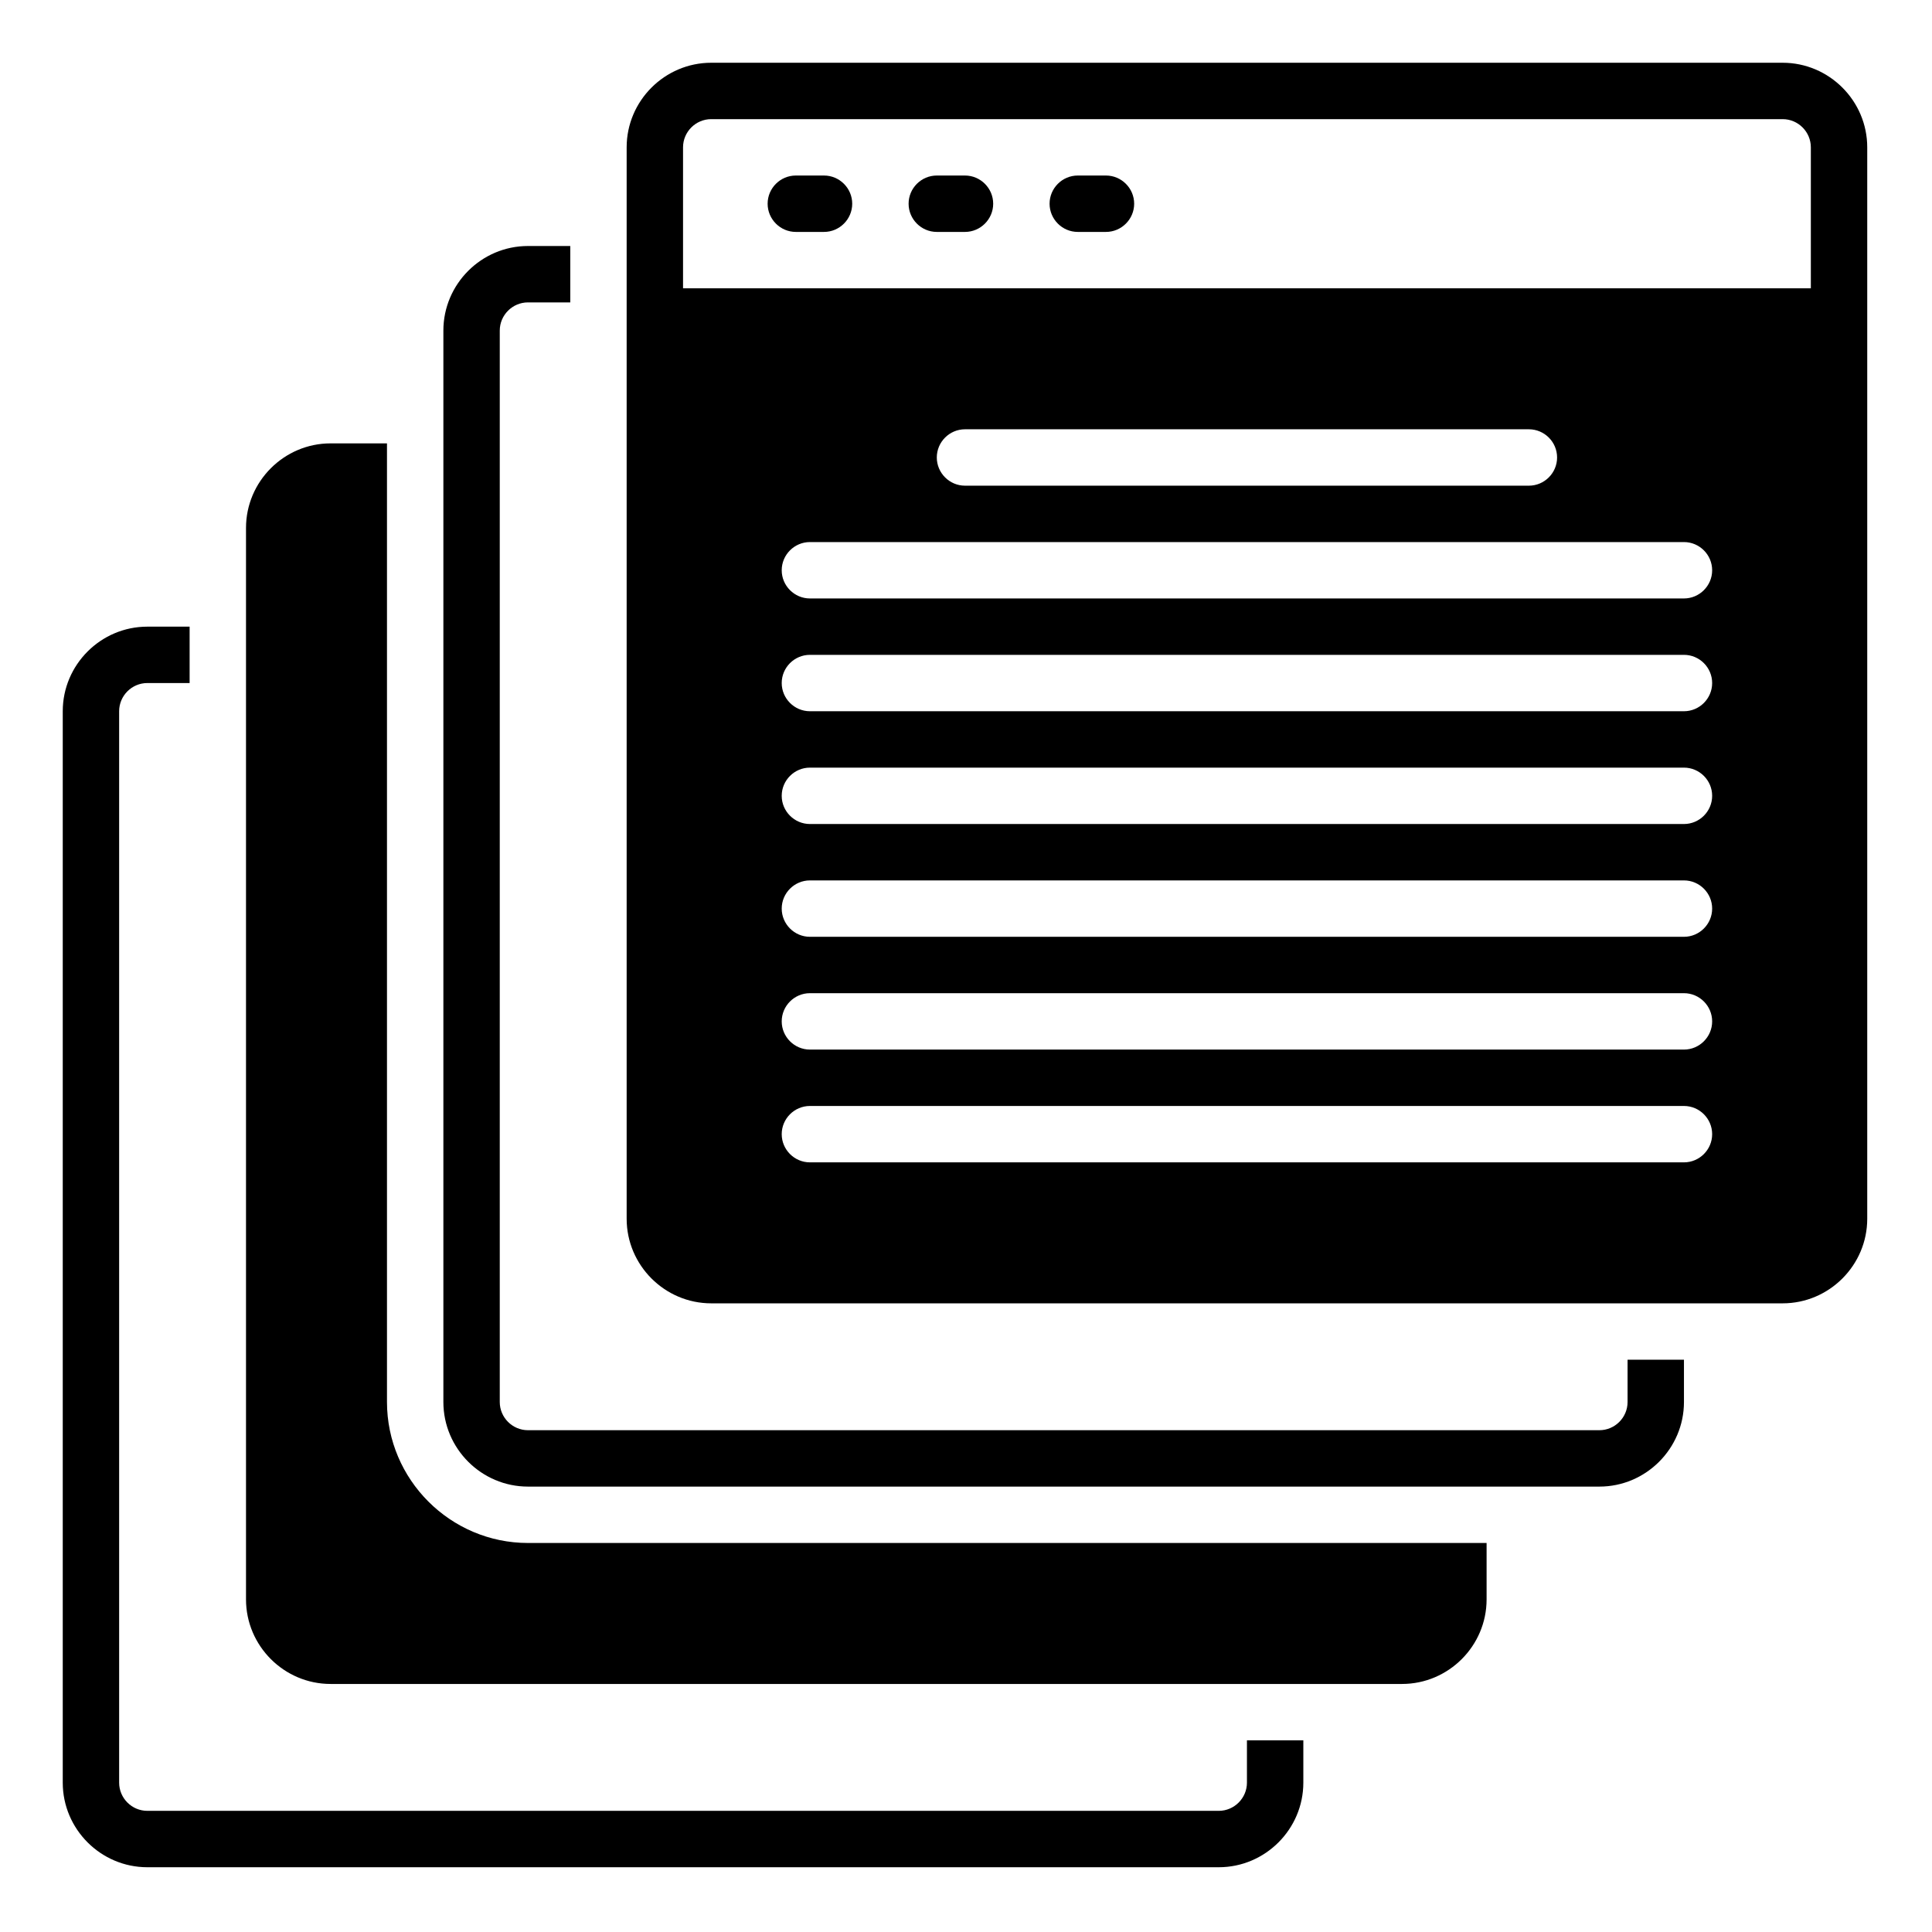 <svg xmlns="http://www.w3.org/2000/svg" xmlns:xlink="http://www.w3.org/1999/xlink" width="500" zoomAndPan="magnify" viewBox="0 0 375 375" height="500" preserveAspectRatio="xMidYMid meet" version="1.0"><defs><clipPath id="49aa712d59"><path d="M 12.18 121 L 253 121 L 253 362.43 L 12.18 362.43 Z M 12.18 121 " clip-rule="nonzero"/></clipPath><clipPath id="5f9227d74e"><path d="M 121 12.18 L 362.43 12.18 L 362.43 253 L 121 253 Z M 121 12.18 " clip-rule="nonzero"/></clipPath></defs><g clip-path="url(#49aa712d59)"><path fill="#000000" d="M 242.031 346.012 C 242.031 349.02 239.566 351.484 236.559 351.484 L 28.598 351.484 C 25.586 351.484 23.125 349.02 23.125 346.012 L 23.125 138.051 C 23.125 135.039 25.586 132.578 28.598 132.578 L 36.805 132.578 L 36.805 121.633 L 28.598 121.633 C 19.566 121.633 12.18 129.02 12.18 138.051 L 12.18 346.012 C 12.18 355.039 19.566 362.43 28.598 362.43 L 236.559 362.43 C 245.586 362.43 252.977 355.039 252.977 346.012 L 252.977 337.801 L 242.031 337.801 Z M 242.031 346.012 " fill-opacity="1" fill-rule="nonzero"/></g><path fill="#000000" d="M 315.91 272.129 C 315.91 275.141 313.449 277.602 310.438 277.602 L 102.477 277.602 C 99.469 277.602 97.004 275.141 97.004 272.129 L 97.004 64.168 C 97.004 61.16 99.469 58.695 102.477 58.695 L 110.688 58.695 L 110.688 47.75 L 102.477 47.75 C 93.445 47.75 86.059 55.137 86.059 64.168 L 86.059 272.129 C 86.059 281.16 93.445 288.547 102.477 288.547 L 310.438 288.547 C 319.469 288.547 326.855 281.16 326.855 272.129 L 326.855 263.922 L 315.91 263.922 Z M 315.91 272.129 " fill-opacity="1" fill-rule="nonzero"/><g clip-path="url(#5f9227d74e)"><path fill="#000000" d="M 346.012 12.18 L 138.051 12.18 C 129.02 12.18 121.633 19.566 121.633 28.598 L 121.633 236.559 C 121.633 245.586 129.02 252.977 138.051 252.977 L 346.012 252.977 C 355.039 252.977 362.43 245.586 362.43 236.559 L 362.43 28.598 C 362.43 19.566 355.039 12.18 346.012 12.18 Z M 326.855 225.613 L 157.203 225.613 C 154.195 225.613 151.73 223.148 151.73 220.141 C 151.73 217.129 154.195 214.668 157.203 214.668 L 326.855 214.668 C 329.867 214.668 332.328 217.129 332.328 220.141 C 332.328 223.148 329.867 225.613 326.855 225.613 Z M 326.855 203.723 L 157.203 203.723 C 154.195 203.723 151.73 201.258 151.73 198.25 C 151.73 195.238 154.195 192.777 157.203 192.777 L 326.855 192.777 C 329.867 192.777 332.328 195.238 332.328 198.25 C 332.328 201.258 329.867 203.723 326.855 203.723 Z M 326.855 181.832 L 157.203 181.832 C 154.195 181.832 151.73 179.367 151.73 176.359 C 151.73 173.348 154.195 170.887 157.203 170.887 L 326.855 170.887 C 329.867 170.887 332.328 173.348 332.328 176.359 C 332.328 179.367 329.867 181.832 326.855 181.832 Z M 326.855 159.941 L 157.203 159.941 C 154.195 159.941 151.73 157.477 151.73 154.469 C 151.73 151.457 154.195 148.996 157.203 148.996 L 326.855 148.996 C 329.867 148.996 332.328 151.457 332.328 154.469 C 332.328 157.477 329.867 159.941 326.855 159.941 Z M 326.855 138.051 L 157.203 138.051 C 154.195 138.051 151.73 135.586 151.73 132.578 C 151.73 129.566 154.195 127.105 157.203 127.105 L 326.855 127.105 C 329.867 127.105 332.328 129.566 332.328 132.578 C 332.328 135.586 329.867 138.051 326.855 138.051 Z M 326.855 116.16 L 157.203 116.16 C 154.195 116.16 151.73 113.695 151.73 110.688 C 151.73 107.676 154.195 105.215 157.203 105.215 L 326.855 105.215 C 329.867 105.215 332.328 107.676 332.328 110.688 C 332.328 113.695 329.867 116.16 326.855 116.16 Z M 181.832 88.797 C 181.832 85.785 184.293 83.324 187.305 83.324 L 296.758 83.324 C 299.766 83.324 302.23 85.785 302.23 88.797 C 302.23 91.805 299.766 94.27 296.758 94.27 L 187.305 94.27 C 184.293 94.27 181.832 91.805 181.832 88.797 Z M 351.484 55.961 L 132.578 55.961 L 132.578 28.598 C 132.578 25.586 135.039 23.125 138.051 23.125 L 346.012 23.125 C 349.02 23.125 351.484 25.586 351.484 28.598 Z M 351.484 55.961 " fill-opacity="1" fill-rule="nonzero"/></g><path fill="#000000" d="M 159.941 34.07 L 154.469 34.07 C 151.457 34.07 148.996 36.531 148.996 39.543 C 148.996 42.551 151.457 45.016 154.469 45.016 L 159.941 45.016 C 162.949 45.016 165.414 42.551 165.414 39.543 C 165.414 36.531 162.949 34.07 159.941 34.07 Z M 159.941 34.07 " fill-opacity="1" fill-rule="nonzero"/><path fill="#000000" d="M 187.305 34.07 L 181.832 34.07 C 178.82 34.07 176.359 36.531 176.359 39.543 C 176.359 42.551 178.82 45.016 181.832 45.016 L 187.305 45.016 C 190.312 45.016 192.777 42.551 192.777 39.543 C 192.777 36.531 190.312 34.07 187.305 34.07 Z M 187.305 34.07 " fill-opacity="1" fill-rule="nonzero"/><path fill="#000000" d="M 214.668 34.07 L 209.195 34.07 C 206.184 34.07 203.723 36.531 203.723 39.543 C 203.723 42.551 206.184 45.016 209.195 45.016 L 214.668 45.016 C 217.676 45.016 220.141 42.551 220.141 39.543 C 220.141 36.531 217.676 34.07 214.668 34.07 Z M 214.668 34.07 " fill-opacity="1" fill-rule="nonzero"/><path fill="#000000" d="M 75.113 272.129 L 75.113 86.059 L 64.168 86.059 C 55.137 86.059 47.75 93.445 47.75 102.477 L 47.75 310.438 C 47.75 319.469 55.137 326.855 64.168 326.855 L 272.129 326.855 C 281.16 326.855 288.547 319.469 288.547 310.438 L 288.547 299.492 L 102.477 299.492 C 87.426 299.492 75.113 287.18 75.113 272.129 Z M 75.113 272.129 " fill-opacity="1" fill-rule="nonzero"/></svg>